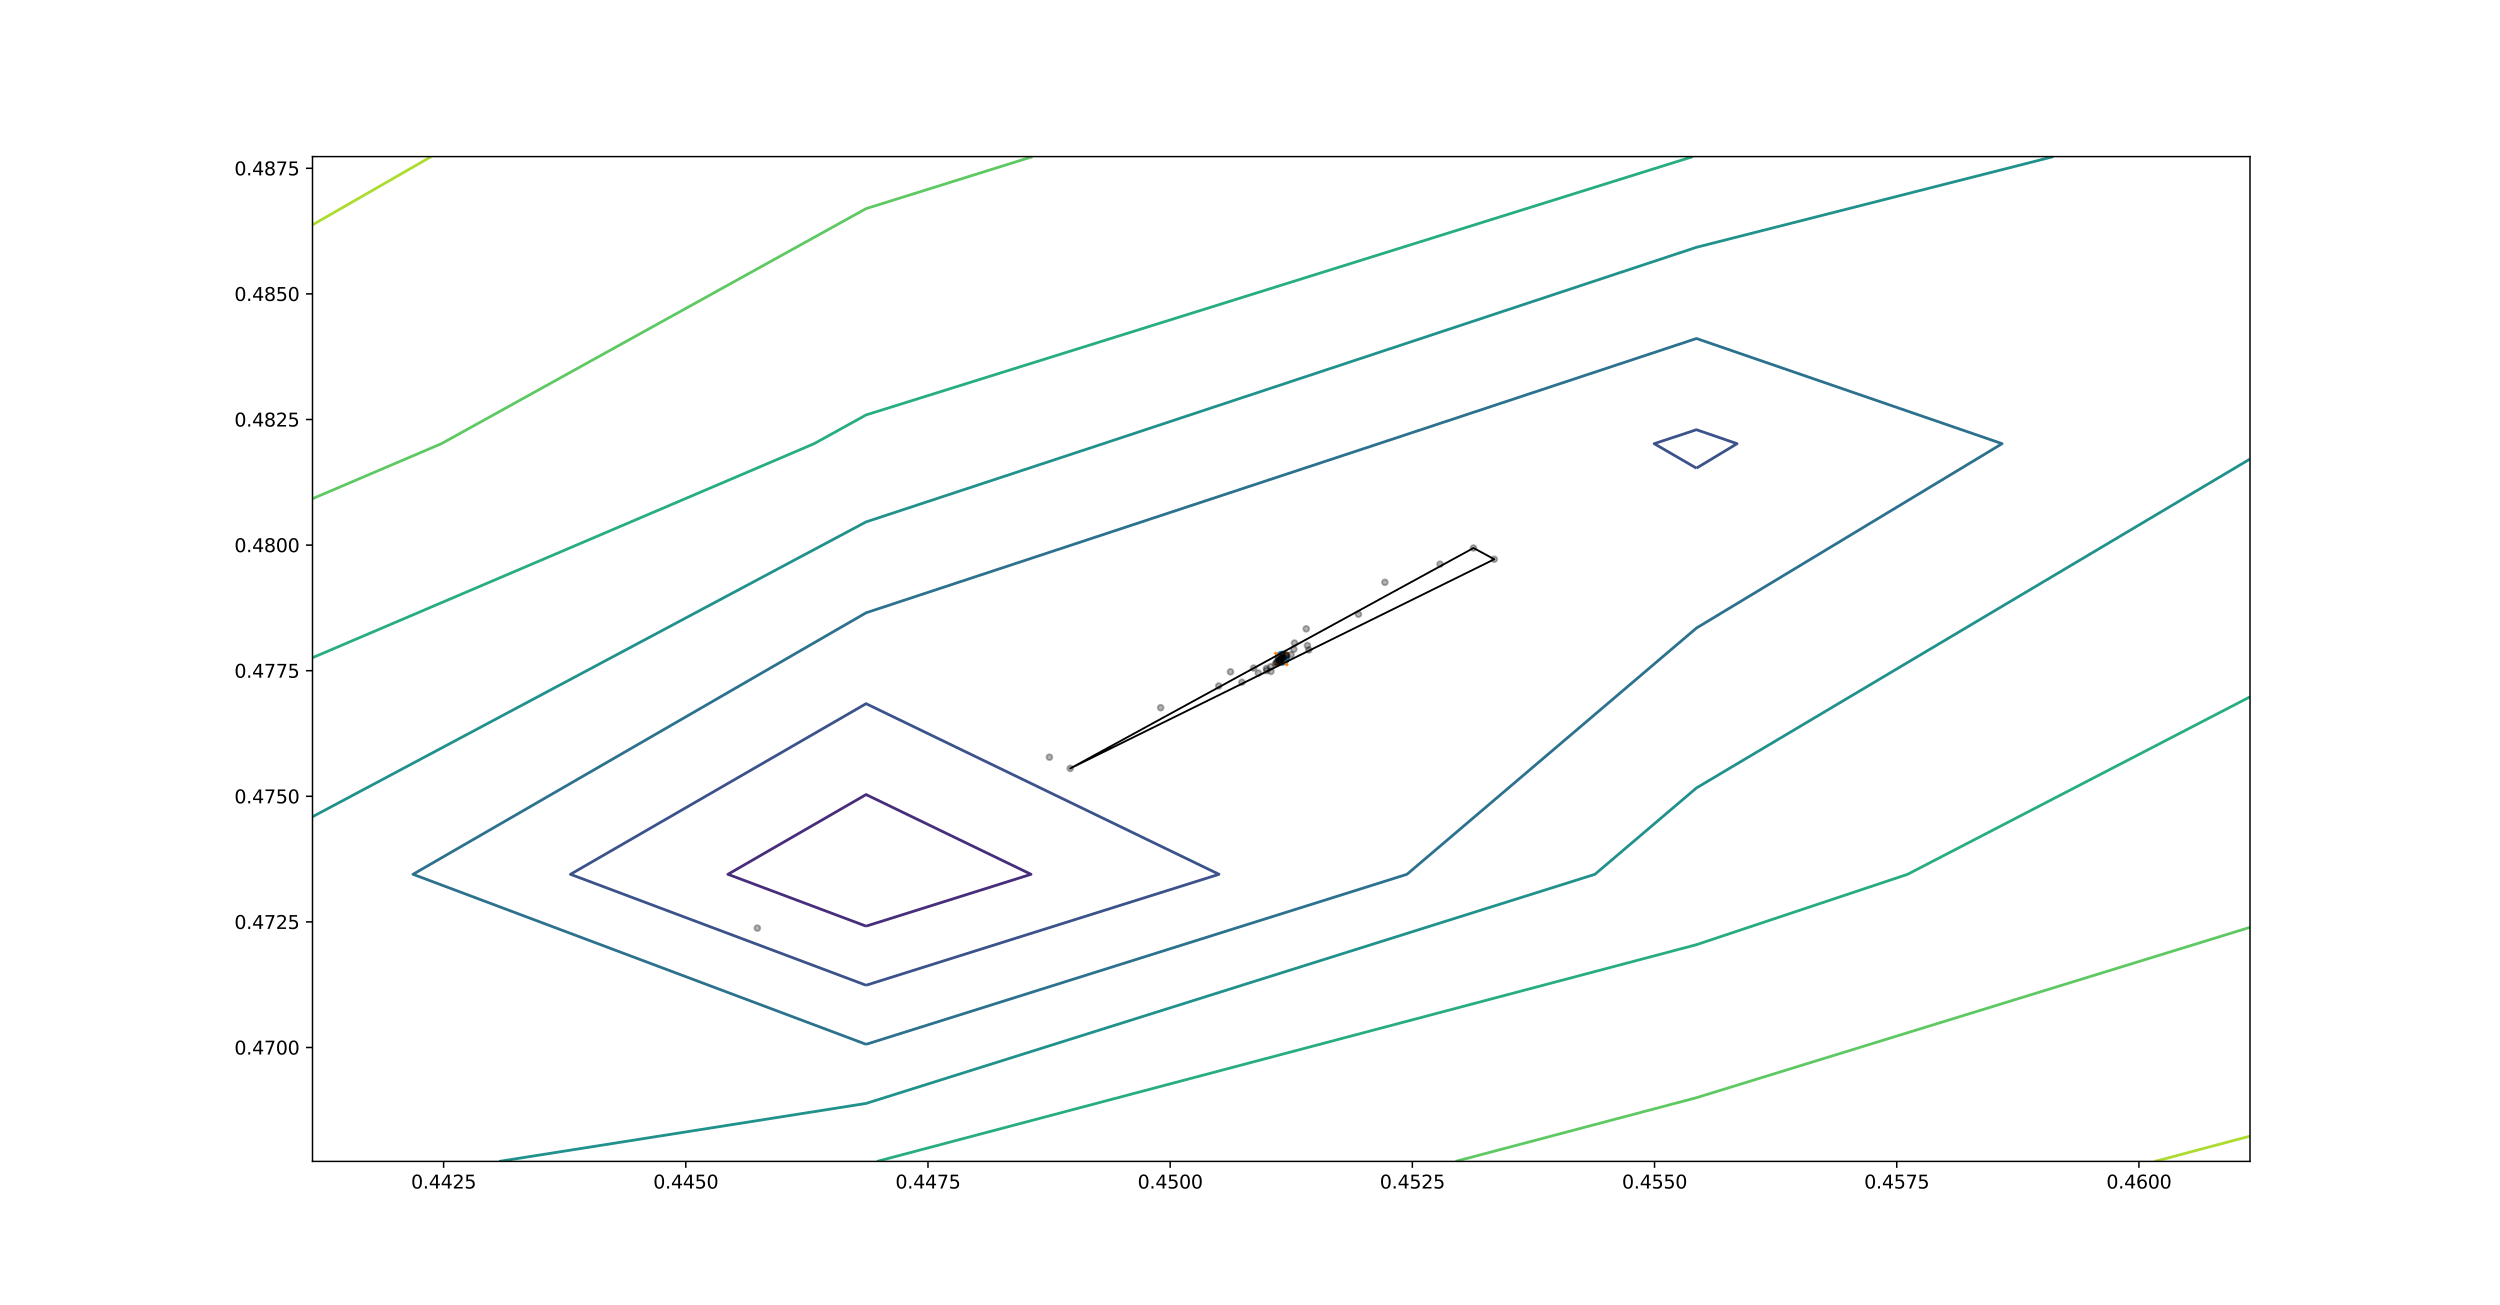 <?xml version="1.0" encoding="utf-8" standalone="no"?>
<!DOCTYPE svg PUBLIC "-//W3C//DTD SVG 1.1//EN"
  "http://www.w3.org/Graphics/SVG/1.1/DTD/svg11.dtd">
<svg height="701.28pt" version="1.1" viewBox="0 0 1343.52 701.28" width="1343.52pt" xmlns="http://www.w3.org/2000/svg" xmlns:xlink="http://www.w3.org/1999/xlink">
 <defs>
  <style type="text/css">*{stroke-linecap:butt;stroke-linejoin:round;}</style>
 </defs>
 <g id="figure_1">
  <g id="patch_1">
   <path d="M 0 701.28 
L 1343.52 701.28 
L 1343.52 0 
L 0 0 
z
" style="fill:#ffffff;"/>
  </g>
  <g id="axes_1">
   <g id="patch_2">
    <path d="M 167.94 624.139 
L 1209.168 624.139 
L 1209.168 84.154 
L 167.94 84.154 
z
" style="fill:#ffffff;"/>
   </g>
   <g id="PathCollection_1">
    <defs>
     <path d="M 0 3.536 
C 0.938 3.536 1.837 3.163 2.5 2.5 
C 3.163 1.837 3.536 0.938 3.536 0 
C 3.536 -0.938 3.163 -1.837 2.5 -2.5 
C 1.837 -3.163 0.938 -3.536 0 -3.536 
C -0.938 -3.536 -1.837 -3.163 -2.5 -2.5 
C -3.163 -1.837 -3.536 -0.938 -3.536 0 
C -3.536 0.938 -3.163 1.837 -2.5 2.5 
C -1.837 3.163 -0.938 3.536 0 3.536 
z
" id="meb4bae4eb3" style="stroke:#1f77b4;"/>
    </defs>
    <g clip-path="url(#p3571e3271e)">
     <use style="fill:#1f77b4;stroke:#1f77b4;" x="689.095" xlink:href="#meb4bae4eb3" y="353.728"/>
    </g>
   </g>
   <g id="PathCollection_2">
    <defs>
     <path d="M -3.536 3.536 
L 3.536 -3.536 
M -3.536 -3.536 
L 3.536 3.536 
" id="m0f70c522b9" style="stroke:#ff7f0e;stroke-width:1.5;"/>
    </defs>
    <g clip-path="url(#p3571e3271e)">
     <use style="fill:#ff7f0e;stroke:#ff7f0e;stroke-width:1.5;" x="688.554" xlink:href="#m0f70c522b9" y="354.146"/>
    </g>
   </g>
   <g id="PathCollection_3">
    <defs>
     <path d="M 0 1.581 
C 0.419 1.581 0.822 1.415 1.118 1.118 
C 1.415 0.822 1.581 0.419 1.581 0 
C 1.581 -0.419 1.415 -0.822 1.118 -1.118 
C 0.822 -1.415 0.419 -1.581 0 -1.581 
C -0.419 -1.581 -0.822 -1.415 -1.118 -1.118 
C -1.415 -0.822 -1.581 -0.419 -1.581 0 
C -1.581 0.419 -1.415 0.822 -1.118 1.118 
C -0.822 1.415 -0.419 1.581 0 1.581 
z
" id="m2df2aeec0b" style="stroke:#000000;stroke-opacity:0.3;"/>
    </defs>
    <g clip-path="url(#p3571e3271e)">
     <use style="fill-opacity:0.3;stroke:#000000;stroke-opacity:0.3;" x="575.14" xlink:href="#m2df2aeec0b" y="412.953"/>
     <use style="fill-opacity:0.3;stroke:#000000;stroke-opacity:0.3;" x="803.051" xlink:href="#m2df2aeec0b" y="300.54"/>
     <use style="fill-opacity:0.3;stroke:#000000;stroke-opacity:0.3;" x="791.876" xlink:href="#m2df2aeec0b" y="294.503"/>
     <use style="fill-opacity:0.3;stroke:#000000;stroke-opacity:0.3;" x="563.965" xlink:href="#m2df2aeec0b" y="406.916"/>
     <use style="fill-opacity:0.3;stroke:#000000;stroke-opacity:0.3;" x="623.736" xlink:href="#m2df2aeec0b" y="380.322"/>
     <use style="fill-opacity:0.3;stroke:#000000;stroke-opacity:0.3;" x="407" xlink:href="#m2df2aeec0b" y="498.772"/>
     <use style="fill-opacity:0.3;stroke:#000000;stroke-opacity:0.3;" x="695.657" xlink:href="#m2df2aeec0b" y="345.571"/>
     <use style="fill-opacity:0.3;stroke:#000000;stroke-opacity:0.3;" x="744.253" xlink:href="#m2df2aeec0b" y="312.94"/>
     <use style="fill-opacity:0.3;stroke:#000000;stroke-opacity:0.3;" x="701.975" xlink:href="#m2df2aeec0b" y="337.943"/>
     <use style="fill-opacity:0.3;stroke:#000000;stroke-opacity:0.3;" x="773.895" xlink:href="#m2df2aeec0b" y="303.191"/>
     <use style="fill-opacity:0.3;stroke:#000000;stroke-opacity:0.3;" x="661.276" xlink:href="#m2df2aeec0b" y="361.04"/>
     <use style="fill-opacity:0.3;stroke:#000000;stroke-opacity:0.3;" x="654.958" xlink:href="#m2df2aeec0b" y="368.667"/>
     <use style="fill-opacity:0.3;stroke:#000000;stroke-opacity:0.3;" x="689.339" xlink:href="#m2df2aeec0b" y="353.198"/>
     <use style="fill-opacity:0.3;stroke:#000000;stroke-opacity:0.3;" x="703.37" xlink:href="#m2df2aeec0b" y="349.277"/>
     <use style="fill-opacity:0.3;stroke:#000000;stroke-opacity:0.3;" x="730.038" xlink:href="#m2df2aeec0b" y="330.102"/>
     <use style="fill-opacity:0.3;stroke:#000000;stroke-opacity:0.3;" x="673.728" xlink:href="#m2df2aeec0b" y="359.026"/>
     <use style="fill-opacity:0.3;stroke:#000000;stroke-opacity:0.3;" x="667.41" xlink:href="#m2df2aeec0b" y="366.653"/>
     <use style="fill-opacity:0.3;stroke:#000000;stroke-opacity:0.3;" x="683.021" xlink:href="#m2df2aeec0b" y="360.826"/>
     <use style="fill-opacity:0.3;stroke:#000000;stroke-opacity:0.3;" x="680.697" xlink:href="#m2df2aeec0b" y="360.376"/>
     <use style="fill-opacity:0.3;stroke:#000000;stroke-opacity:0.3;" x="702.626" xlink:href="#m2df2aeec0b" y="346.92"/>
     <use style="fill-opacity:0.3;stroke:#000000;stroke-opacity:0.3;" x="676.214" xlink:href="#m2df2aeec0b" y="361.72"/>
     <use style="fill-opacity:0.3;stroke:#000000;stroke-opacity:0.3;" x="693.822" xlink:href="#m2df2aeec0b" y="351.854"/>
     <use style="fill-opacity:0.3;stroke:#000000;stroke-opacity:0.3;" x="680.616" xlink:href="#m2df2aeec0b" y="359.253"/>
     <use style="fill-opacity:0.3;stroke:#000000;stroke-opacity:0.3;" x="689.257" xlink:href="#m2df2aeec0b" y="352.076"/>
     <use style="fill-opacity:0.3;stroke:#000000;stroke-opacity:0.3;" x="682.837" xlink:href="#m2df2aeec0b" y="358.301"/>
     <use style="fill-opacity:0.3;stroke:#000000;stroke-opacity:0.3;" x="691.56" xlink:href="#m2df2aeec0b" y="352.245"/>
     <use style="fill-opacity:0.3;stroke:#000000;stroke-opacity:0.3;" x="688.824" xlink:href="#m2df2aeec0b" y="353.997"/>
     <use style="fill-opacity:0.3;stroke:#000000;stroke-opacity:0.3;" x="695.325" xlink:href="#m2df2aeec0b" y="348.895"/>
     <use style="fill-opacity:0.3;stroke:#000000;stroke-opacity:0.3;" x="685.959" xlink:href="#m2df2aeec0b" y="355.949"/>
     <use style="fill-opacity:0.3;stroke:#000000;stroke-opacity:0.3;" x="685.445" xlink:href="#m2df2aeec0b" y="356.748"/>
     <use style="fill-opacity:0.3;stroke:#000000;stroke-opacity:0.3;" x="686.418" xlink:href="#m2df2aeec0b" y="355.861"/>
     <use style="fill-opacity:0.3;stroke:#000000;stroke-opacity:0.3;" x="688.365" xlink:href="#m2df2aeec0b" y="354.086"/>
     <use style="fill-opacity:0.3;stroke:#000000;stroke-opacity:0.3;" x="691.23" xlink:href="#m2df2aeec0b" y="352.134"/>
     <use style="fill-opacity:0.3;stroke:#000000;stroke-opacity:0.3;" x="687.277" xlink:href="#m2df2aeec0b" y="354.995"/>
     <use style="fill-opacity:0.3;stroke:#000000;stroke-opacity:0.3;" x="687.736" xlink:href="#m2df2aeec0b" y="354.907"/>
     <use style="fill-opacity:0.3;stroke:#000000;stroke-opacity:0.3;" x="688.208" xlink:href="#m2df2aeec0b" y="354.291"/>
     <use style="fill-opacity:0.3;stroke:#000000;stroke-opacity:0.3;" x="689.755" xlink:href="#m2df2aeec0b" y="353.293"/>
     <use style="fill-opacity:0.3;stroke:#000000;stroke-opacity:0.3;" x="687.897" xlink:href="#m2df2aeec0b" y="354.57"/>
     <use style="fill-opacity:0.3;stroke:#000000;stroke-opacity:0.3;" x="689.135" xlink:href="#m2df2aeec0b" y="353.719"/>
     <use style="fill-opacity:0.3;stroke:#000000;stroke-opacity:0.3;" x="688.206" xlink:href="#m2df2aeec0b" y="354.357"/>
     <use style="fill-opacity:0.3;stroke:#000000;stroke-opacity:0.3;" x="688.822" xlink:href="#m2df2aeec0b" y="354.063"/>
     <use style="fill-opacity:0.3;stroke:#000000;stroke-opacity:0.3;" x="688.362" xlink:href="#m2df2aeec0b" y="354.234"/>
     <use style="fill-opacity:0.3;stroke:#000000;stroke-opacity:0.3;" x="687.744" xlink:href="#m2df2aeec0b" y="354.594"/>
     <use style="fill-opacity:0.3;stroke:#000000;stroke-opacity:0.3;" x="688.554" xlink:href="#m2df2aeec0b" y="354.146"/>
    </g>
   </g>
   <g id="patch_3">
    <path clip-path="url(#p3571e3271e)" d="M 575.14 412.953 
L 803.051 300.54 
L 791.876 294.503 
z
" style="fill:none;stroke:#000000;stroke-linejoin:miter;"/>
   </g>
   <g id="matplotlib.axis_1">
    <g id="xtick_1">
     <g id="line2d_1">
      <defs>
       <path d="M 0 0 
L 0 3.5 
" id="m861981824b" style="stroke:#000000;stroke-width:0.8;"/>
      </defs>
      <g>
       <use style="stroke:#000000;stroke-width:0.8;" x="238.399" xlink:href="#m861981824b" y="624.139"/>
      </g>
     </g>
     <g id="text_1">
      <!-- 0.4425 -->
      <g transform="translate(220.903 638.738)scale(0.1 -0.1)">
       <defs>
        <path d="M 2034 4250 
Q 1547 4250 1301 3770 
Q 1056 3291 1056 2328 
Q 1056 1369 1301 889 
Q 1547 409 2034 409 
Q 2525 409 2770 889 
Q 3016 1369 3016 2328 
Q 3016 3291 2770 3770 
Q 2525 4250 2034 4250 
z
M 2034 4750 
Q 2819 4750 3233 4129 
Q 3647 3509 3647 2328 
Q 3647 1150 3233 529 
Q 2819 -91 2034 -91 
Q 1250 -91 836 529 
Q 422 1150 422 2328 
Q 422 3509 836 4129 
Q 1250 4750 2034 4750 
z
" id="DejaVuSans-30" transform="scale(0.016)"/>
        <path d="M 684 794 
L 1344 794 
L 1344 0 
L 684 0 
L 684 794 
z
" id="DejaVuSans-2e" transform="scale(0.016)"/>
        <path d="M 2419 4116 
L 825 1625 
L 2419 1625 
L 2419 4116 
z
M 2253 4666 
L 3047 4666 
L 3047 1625 
L 3713 1625 
L 3713 1100 
L 3047 1100 
L 3047 0 
L 2419 0 
L 2419 1100 
L 313 1100 
L 313 1709 
L 2253 4666 
z
" id="DejaVuSans-34" transform="scale(0.016)"/>
        <path d="M 1228 531 
L 3431 531 
L 3431 0 
L 469 0 
L 469 531 
Q 828 903 1448 1529 
Q 2069 2156 2228 2338 
Q 2531 2678 2651 2914 
Q 2772 3150 2772 3378 
Q 2772 3750 2511 3984 
Q 2250 4219 1831 4219 
Q 1534 4219 1204 4116 
Q 875 4013 500 3803 
L 500 4441 
Q 881 4594 1212 4672 
Q 1544 4750 1819 4750 
Q 2544 4750 2975 4387 
Q 3406 4025 3406 3419 
Q 3406 3131 3298 2873 
Q 3191 2616 2906 2266 
Q 2828 2175 2409 1742 
Q 1991 1309 1228 531 
z
" id="DejaVuSans-32" transform="scale(0.016)"/>
        <path d="M 691 4666 
L 3169 4666 
L 3169 4134 
L 1269 4134 
L 1269 2991 
Q 1406 3038 1543 3061 
Q 1681 3084 1819 3084 
Q 2600 3084 3056 2656 
Q 3513 2228 3513 1497 
Q 3513 744 3044 326 
Q 2575 -91 1722 -91 
Q 1428 -91 1123 -41 
Q 819 9 494 109 
L 494 744 
Q 775 591 1075 516 
Q 1375 441 1709 441 
Q 2250 441 2565 725 
Q 2881 1009 2881 1497 
Q 2881 1984 2565 2268 
Q 2250 2553 1709 2553 
Q 1456 2553 1204 2497 
Q 953 2441 691 2322 
L 691 4666 
z
" id="DejaVuSans-35" transform="scale(0.016)"/>
       </defs>
       <use xlink:href="#DejaVuSans-30"/>
       <use x="63.623" xlink:href="#DejaVuSans-2e"/>
       <use x="95.41" xlink:href="#DejaVuSans-34"/>
       <use x="159.033" xlink:href="#DejaVuSans-34"/>
       <use x="222.656" xlink:href="#DejaVuSans-32"/>
       <use x="286.279" xlink:href="#DejaVuSans-35"/>
      </g>
     </g>
    </g>
    <g id="xtick_2">
     <g id="line2d_2">
      <g>
       <use style="stroke:#000000;stroke-width:0.8;" x="368.552" xlink:href="#m861981824b" y="624.139"/>
      </g>
     </g>
     <g id="text_2">
      <!-- 0.4450 -->
      <g transform="translate(351.057 638.738)scale(0.1 -0.1)">
       <use xlink:href="#DejaVuSans-30"/>
       <use x="63.623" xlink:href="#DejaVuSans-2e"/>
       <use x="95.41" xlink:href="#DejaVuSans-34"/>
       <use x="159.033" xlink:href="#DejaVuSans-34"/>
       <use x="222.656" xlink:href="#DejaVuSans-35"/>
       <use x="286.279" xlink:href="#DejaVuSans-30"/>
      </g>
     </g>
    </g>
    <g id="xtick_3">
     <g id="line2d_3">
      <g>
       <use style="stroke:#000000;stroke-width:0.8;" x="498.706" xlink:href="#m861981824b" y="624.139"/>
      </g>
     </g>
     <g id="text_3">
      <!-- 0.4475 -->
      <g transform="translate(481.21 638.738)scale(0.1 -0.1)">
       <defs>
        <path d="M 525 4666 
L 3525 4666 
L 3525 4397 
L 1831 0 
L 1172 0 
L 2766 4134 
L 525 4134 
L 525 4666 
z
" id="DejaVuSans-37" transform="scale(0.016)"/>
       </defs>
       <use xlink:href="#DejaVuSans-30"/>
       <use x="63.623" xlink:href="#DejaVuSans-2e"/>
       <use x="95.41" xlink:href="#DejaVuSans-34"/>
       <use x="159.033" xlink:href="#DejaVuSans-34"/>
       <use x="222.656" xlink:href="#DejaVuSans-37"/>
       <use x="286.279" xlink:href="#DejaVuSans-35"/>
      </g>
     </g>
    </g>
    <g id="xtick_4">
     <g id="line2d_4">
      <g>
       <use style="stroke:#000000;stroke-width:0.8;" x="628.859" xlink:href="#m861981824b" y="624.139"/>
      </g>
     </g>
     <g id="text_4">
      <!-- 0.4500 -->
      <g transform="translate(611.364 638.738)scale(0.1 -0.1)">
       <use xlink:href="#DejaVuSans-30"/>
       <use x="63.623" xlink:href="#DejaVuSans-2e"/>
       <use x="95.41" xlink:href="#DejaVuSans-34"/>
       <use x="159.033" xlink:href="#DejaVuSans-35"/>
       <use x="222.656" xlink:href="#DejaVuSans-30"/>
       <use x="286.279" xlink:href="#DejaVuSans-30"/>
      </g>
     </g>
    </g>
    <g id="xtick_5">
     <g id="line2d_5">
      <g>
       <use style="stroke:#000000;stroke-width:0.8;" x="759.013" xlink:href="#m861981824b" y="624.139"/>
      </g>
     </g>
     <g id="text_5">
      <!-- 0.4525 -->
      <g transform="translate(741.517 638.738)scale(0.1 -0.1)">
       <use xlink:href="#DejaVuSans-30"/>
       <use x="63.623" xlink:href="#DejaVuSans-2e"/>
       <use x="95.41" xlink:href="#DejaVuSans-34"/>
       <use x="159.033" xlink:href="#DejaVuSans-35"/>
       <use x="222.656" xlink:href="#DejaVuSans-32"/>
       <use x="286.279" xlink:href="#DejaVuSans-35"/>
      </g>
     </g>
    </g>
    <g id="xtick_6">
     <g id="line2d_6">
      <g>
       <use style="stroke:#000000;stroke-width:0.8;" x="889.166" xlink:href="#m861981824b" y="624.139"/>
      </g>
     </g>
     <g id="text_6">
      <!-- 0.4550 -->
      <g transform="translate(871.671 638.738)scale(0.1 -0.1)">
       <use xlink:href="#DejaVuSans-30"/>
       <use x="63.623" xlink:href="#DejaVuSans-2e"/>
       <use x="95.41" xlink:href="#DejaVuSans-34"/>
       <use x="159.033" xlink:href="#DejaVuSans-35"/>
       <use x="222.656" xlink:href="#DejaVuSans-35"/>
       <use x="286.279" xlink:href="#DejaVuSans-30"/>
      </g>
     </g>
    </g>
    <g id="xtick_7">
     <g id="line2d_7">
      <g>
       <use style="stroke:#000000;stroke-width:0.8;" x="1019.32" xlink:href="#m861981824b" y="624.139"/>
      </g>
     </g>
     <g id="text_7">
      <!-- 0.4575 -->
      <g transform="translate(1001.824 638.738)scale(0.1 -0.1)">
       <use xlink:href="#DejaVuSans-30"/>
       <use x="63.623" xlink:href="#DejaVuSans-2e"/>
       <use x="95.41" xlink:href="#DejaVuSans-34"/>
       <use x="159.033" xlink:href="#DejaVuSans-35"/>
       <use x="222.656" xlink:href="#DejaVuSans-37"/>
       <use x="286.279" xlink:href="#DejaVuSans-35"/>
      </g>
     </g>
    </g>
    <g id="xtick_8">
     <g id="line2d_8">
      <g>
       <use style="stroke:#000000;stroke-width:0.8;" x="1149.473" xlink:href="#m861981824b" y="624.139"/>
      </g>
     </g>
     <g id="text_8">
      <!-- 0.4600 -->
      <g transform="translate(1131.978 638.738)scale(0.1 -0.1)">
       <defs>
        <path d="M 2113 2584 
Q 1688 2584 1439 2293 
Q 1191 2003 1191 1497 
Q 1191 994 1439 701 
Q 1688 409 2113 409 
Q 2538 409 2786 701 
Q 3034 994 3034 1497 
Q 3034 2003 2786 2293 
Q 2538 2584 2113 2584 
z
M 3366 4563 
L 3366 3988 
Q 3128 4100 2886 4159 
Q 2644 4219 2406 4219 
Q 1781 4219 1451 3797 
Q 1122 3375 1075 2522 
Q 1259 2794 1537 2939 
Q 1816 3084 2150 3084 
Q 2853 3084 3261 2657 
Q 3669 2231 3669 1497 
Q 3669 778 3244 343 
Q 2819 -91 2113 -91 
Q 1303 -91 875 529 
Q 447 1150 447 2328 
Q 447 3434 972 4092 
Q 1497 4750 2381 4750 
Q 2619 4750 2861 4703 
Q 3103 4656 3366 4563 
z
" id="DejaVuSans-36" transform="scale(0.016)"/>
       </defs>
       <use xlink:href="#DejaVuSans-30"/>
       <use x="63.623" xlink:href="#DejaVuSans-2e"/>
       <use x="95.41" xlink:href="#DejaVuSans-34"/>
       <use x="159.033" xlink:href="#DejaVuSans-36"/>
       <use x="222.656" xlink:href="#DejaVuSans-30"/>
       <use x="286.279" xlink:href="#DejaVuSans-30"/>
      </g>
     </g>
    </g>
   </g>
   <g id="matplotlib.axis_2">
    <g id="ytick_1">
     <g id="line2d_9">
      <defs>
       <path d="M 0 0 
L -3.5 0 
" id="m34d644e43a" style="stroke:#000000;stroke-width:0.8;"/>
      </defs>
      <g>
       <use style="stroke:#000000;stroke-width:0.8;" x="167.94" xlink:href="#m34d644e43a" y="562.931"/>
      </g>
     </g>
     <g id="text_9">
      <!-- 0.4700 -->
      <g transform="translate(125.949 566.73)scale(0.1 -0.1)">
       <use xlink:href="#DejaVuSans-30"/>
       <use x="63.623" xlink:href="#DejaVuSans-2e"/>
       <use x="95.41" xlink:href="#DejaVuSans-34"/>
       <use x="159.033" xlink:href="#DejaVuSans-37"/>
       <use x="222.656" xlink:href="#DejaVuSans-30"/>
       <use x="286.279" xlink:href="#DejaVuSans-30"/>
      </g>
     </g>
    </g>
    <g id="ytick_2">
     <g id="line2d_10">
      <g>
       <use style="stroke:#000000;stroke-width:0.8;" x="167.94" xlink:href="#m34d644e43a" y="495.433"/>
      </g>
     </g>
     <g id="text_10">
      <!-- 0.4725 -->
      <g transform="translate(125.949 499.232)scale(0.1 -0.1)">
       <use xlink:href="#DejaVuSans-30"/>
       <use x="63.623" xlink:href="#DejaVuSans-2e"/>
       <use x="95.41" xlink:href="#DejaVuSans-34"/>
       <use x="159.033" xlink:href="#DejaVuSans-37"/>
       <use x="222.656" xlink:href="#DejaVuSans-32"/>
       <use x="286.279" xlink:href="#DejaVuSans-35"/>
      </g>
     </g>
    </g>
    <g id="ytick_3">
     <g id="line2d_11">
      <g>
       <use style="stroke:#000000;stroke-width:0.8;" x="167.94" xlink:href="#m34d644e43a" y="427.934"/>
      </g>
     </g>
     <g id="text_11">
      <!-- 0.4750 -->
      <g transform="translate(125.949 431.734)scale(0.1 -0.1)">
       <use xlink:href="#DejaVuSans-30"/>
       <use x="63.623" xlink:href="#DejaVuSans-2e"/>
       <use x="95.41" xlink:href="#DejaVuSans-34"/>
       <use x="159.033" xlink:href="#DejaVuSans-37"/>
       <use x="222.656" xlink:href="#DejaVuSans-35"/>
       <use x="286.279" xlink:href="#DejaVuSans-30"/>
      </g>
     </g>
    </g>
    <g id="ytick_4">
     <g id="line2d_12">
      <g>
       <use style="stroke:#000000;stroke-width:0.8;" x="167.94" xlink:href="#m34d644e43a" y="360.436"/>
      </g>
     </g>
     <g id="text_12">
      <!-- 0.4775 -->
      <g transform="translate(125.949 364.236)scale(0.1 -0.1)">
       <use xlink:href="#DejaVuSans-30"/>
       <use x="63.623" xlink:href="#DejaVuSans-2e"/>
       <use x="95.41" xlink:href="#DejaVuSans-34"/>
       <use x="159.033" xlink:href="#DejaVuSans-37"/>
       <use x="222.656" xlink:href="#DejaVuSans-37"/>
       <use x="286.279" xlink:href="#DejaVuSans-35"/>
      </g>
     </g>
    </g>
    <g id="ytick_5">
     <g id="line2d_13">
      <g>
       <use style="stroke:#000000;stroke-width:0.8;" x="167.94" xlink:href="#m34d644e43a" y="292.938"/>
      </g>
     </g>
     <g id="text_13">
      <!-- 0.4800 -->
      <g transform="translate(125.949 296.737)scale(0.1 -0.1)">
       <defs>
        <path d="M 2034 2216 
Q 1584 2216 1326 1975 
Q 1069 1734 1069 1313 
Q 1069 891 1326 650 
Q 1584 409 2034 409 
Q 2484 409 2743 651 
Q 3003 894 3003 1313 
Q 3003 1734 2745 1975 
Q 2488 2216 2034 2216 
z
M 1403 2484 
Q 997 2584 770 2862 
Q 544 3141 544 3541 
Q 544 4100 942 4425 
Q 1341 4750 2034 4750 
Q 2731 4750 3128 4425 
Q 3525 4100 3525 3541 
Q 3525 3141 3298 2862 
Q 3072 2584 2669 2484 
Q 3125 2378 3379 2068 
Q 3634 1759 3634 1313 
Q 3634 634 3220 271 
Q 2806 -91 2034 -91 
Q 1263 -91 848 271 
Q 434 634 434 1313 
Q 434 1759 690 2068 
Q 947 2378 1403 2484 
z
M 1172 3481 
Q 1172 3119 1398 2916 
Q 1625 2713 2034 2713 
Q 2441 2713 2670 2916 
Q 2900 3119 2900 3481 
Q 2900 3844 2670 4047 
Q 2441 4250 2034 4250 
Q 1625 4250 1398 4047 
Q 1172 3844 1172 3481 
z
" id="DejaVuSans-38" transform="scale(0.016)"/>
       </defs>
       <use xlink:href="#DejaVuSans-30"/>
       <use x="63.623" xlink:href="#DejaVuSans-2e"/>
       <use x="95.41" xlink:href="#DejaVuSans-34"/>
       <use x="159.033" xlink:href="#DejaVuSans-38"/>
       <use x="222.656" xlink:href="#DejaVuSans-30"/>
       <use x="286.279" xlink:href="#DejaVuSans-30"/>
      </g>
     </g>
    </g>
    <g id="ytick_6">
     <g id="line2d_14">
      <g>
       <use style="stroke:#000000;stroke-width:0.8;" x="167.94" xlink:href="#m34d644e43a" y="225.44"/>
      </g>
     </g>
     <g id="text_14">
      <!-- 0.4825 -->
      <g transform="translate(125.949 229.239)scale(0.1 -0.1)">
       <use xlink:href="#DejaVuSans-30"/>
       <use x="63.623" xlink:href="#DejaVuSans-2e"/>
       <use x="95.41" xlink:href="#DejaVuSans-34"/>
       <use x="159.033" xlink:href="#DejaVuSans-38"/>
       <use x="222.656" xlink:href="#DejaVuSans-32"/>
       <use x="286.279" xlink:href="#DejaVuSans-35"/>
      </g>
     </g>
    </g>
    <g id="ytick_7">
     <g id="line2d_15">
      <g>
       <use style="stroke:#000000;stroke-width:0.8;" x="167.94" xlink:href="#m34d644e43a" y="157.942"/>
      </g>
     </g>
     <g id="text_15">
      <!-- 0.4850 -->
      <g transform="translate(125.949 161.741)scale(0.1 -0.1)">
       <use xlink:href="#DejaVuSans-30"/>
       <use x="63.623" xlink:href="#DejaVuSans-2e"/>
       <use x="95.41" xlink:href="#DejaVuSans-34"/>
       <use x="159.033" xlink:href="#DejaVuSans-38"/>
       <use x="222.656" xlink:href="#DejaVuSans-35"/>
       <use x="286.279" xlink:href="#DejaVuSans-30"/>
      </g>
     </g>
    </g>
    <g id="ytick_8">
     <g id="line2d_16">
      <g>
       <use style="stroke:#000000;stroke-width:0.8;" x="167.94" xlink:href="#m34d644e43a" y="90.443"/>
      </g>
     </g>
     <g id="text_16">
      <!-- 0.4875 -->
      <g transform="translate(125.949 94.243)scale(0.1 -0.1)">
       <use xlink:href="#DejaVuSans-30"/>
       <use x="63.623" xlink:href="#DejaVuSans-2e"/>
       <use x="95.41" xlink:href="#DejaVuSans-34"/>
       <use x="159.033" xlink:href="#DejaVuSans-38"/>
       <use x="222.656" xlink:href="#DejaVuSans-37"/>
       <use x="286.279" xlink:href="#DejaVuSans-35"/>
      </g>
     </g>
    </g>
   </g>
   <g id="LineCollection_1"/>
   <g id="LineCollection_2">
    <path clip-path="url(#p3571e3271e)" d="M 465.434 497.719 
L 391.183 469.858 
L 465.434 427.002 
L 554.068 469.858 
L 465.434 497.719 
" style="fill:none;stroke:#472d7b;stroke-width:1.5;"/>
   </g>
   <g id="LineCollection_3">
    <path clip-path="url(#p3571e3271e)" d="M 465.434 529.474 
L 306.558 469.858 
L 465.434 378.158 
L 655.085 469.858 
L 465.434 529.474 
" style="fill:none;stroke:#3b528b;stroke-width:1.5;"/>
    <path clip-path="url(#p3571e3271e)" d="M 911.674 251.598 
L 888.993 238.435 
L 911.674 230.927 
L 933.492 238.435 
L 911.674 251.598 
" style="fill:none;stroke:#3b528b;stroke-width:1.5;"/>
   </g>
   <g id="LineCollection_4">
    <path clip-path="url(#p3571e3271e)" d="M 465.434 561.229 
L 221.933 469.858 
L 465.434 329.314 
L 740.927 238.435 
L 911.674 181.913 
L 1075.922 238.435 
L 911.674 337.525 
L 756.103 469.858 
L 465.434 561.229 
" style="fill:none;stroke:#2c718e;stroke-width:1.5;"/>
   </g>
   <g id="LineCollection_5">
    <path clip-path="url(#p3571e3271e)" d="M 167.94 438.921 
L 465.434 280.47 
L 592.86 238.435 
L 911.674 132.899 
L 1103.504 84.154 
" style="fill:none;stroke:#21918c;stroke-width:1.5;"/>
    <path clip-path="url(#p3571e3271e)" d="M 1209.168 246.676 
L 911.674 423.453 
L 857.12 469.858 
L 465.434 592.983 
L 268.237 624.139 
" style="fill:none;stroke:#21918c;stroke-width:1.5;"/>
   </g>
   <g id="LineCollection_6">
    <path clip-path="url(#p3571e3271e)" d="M 167.94 353.455 
L 437.511 238.435 
L 465.434 222.98 
L 909.733 84.154 
" style="fill:none;stroke:#27ad81;stroke-width:1.5;"/>
    <path clip-path="url(#p3571e3271e)" d="M 1209.168 374.491 
L 1025.127 469.858 
L 911.674 507.678 
L 471.294 624.139 
" style="fill:none;stroke:#27ad81;stroke-width:1.5;"/>
   </g>
   <g id="LineCollection_7">
    <path clip-path="url(#p3571e3271e)" d="M 1209.168 498.345 
L 911.674 589.904 
L 782.22 624.139 
" style="fill:none;stroke:#5ec962;stroke-width:1.5;"/>
    <path clip-path="url(#p3571e3271e)" d="M 167.94 267.988 
L 237.204 238.435 
L 465.434 112.11 
L 554.904 84.154 
" style="fill:none;stroke:#5ec962;stroke-width:1.5;"/>
   </g>
   <g id="LineCollection_8">
    <path clip-path="url(#p3571e3271e)" d="M 1209.168 610.56 
L 1158.081 624.139 
" style="fill:none;stroke:#addc30;stroke-width:1.5;"/>
    <path clip-path="url(#p3571e3271e)" d="M 167.94 120.843 
L 231.727 84.154 
" style="fill:none;stroke:#addc30;stroke-width:1.5;"/>
   </g>
   <g id="LineCollection_9"/>
   <g id="patch_4">
    <path d="M 167.94 624.139 
L 167.94 84.154 
" style="fill:none;stroke:#000000;stroke-linecap:square;stroke-linejoin:miter;stroke-width:0.8;"/>
   </g>
   <g id="patch_5">
    <path d="M 1209.168 624.139 
L 1209.168 84.154 
" style="fill:none;stroke:#000000;stroke-linecap:square;stroke-linejoin:miter;stroke-width:0.8;"/>
   </g>
   <g id="patch_6">
    <path d="M 167.94 624.139 
L 1209.168 624.139 
" style="fill:none;stroke:#000000;stroke-linecap:square;stroke-linejoin:miter;stroke-width:0.8;"/>
   </g>
   <g id="patch_7">
    <path d="M 167.94 84.154 
L 1209.168 84.154 
" style="fill:none;stroke:#000000;stroke-linecap:square;stroke-linejoin:miter;stroke-width:0.8;"/>
   </g>
  </g>
 </g>
 <defs>
  <clipPath id="p3571e3271e">
   <rect height="539.986" width="1041.228" x="167.94" y="84.154"/>
  </clipPath>
 </defs>
</svg>
